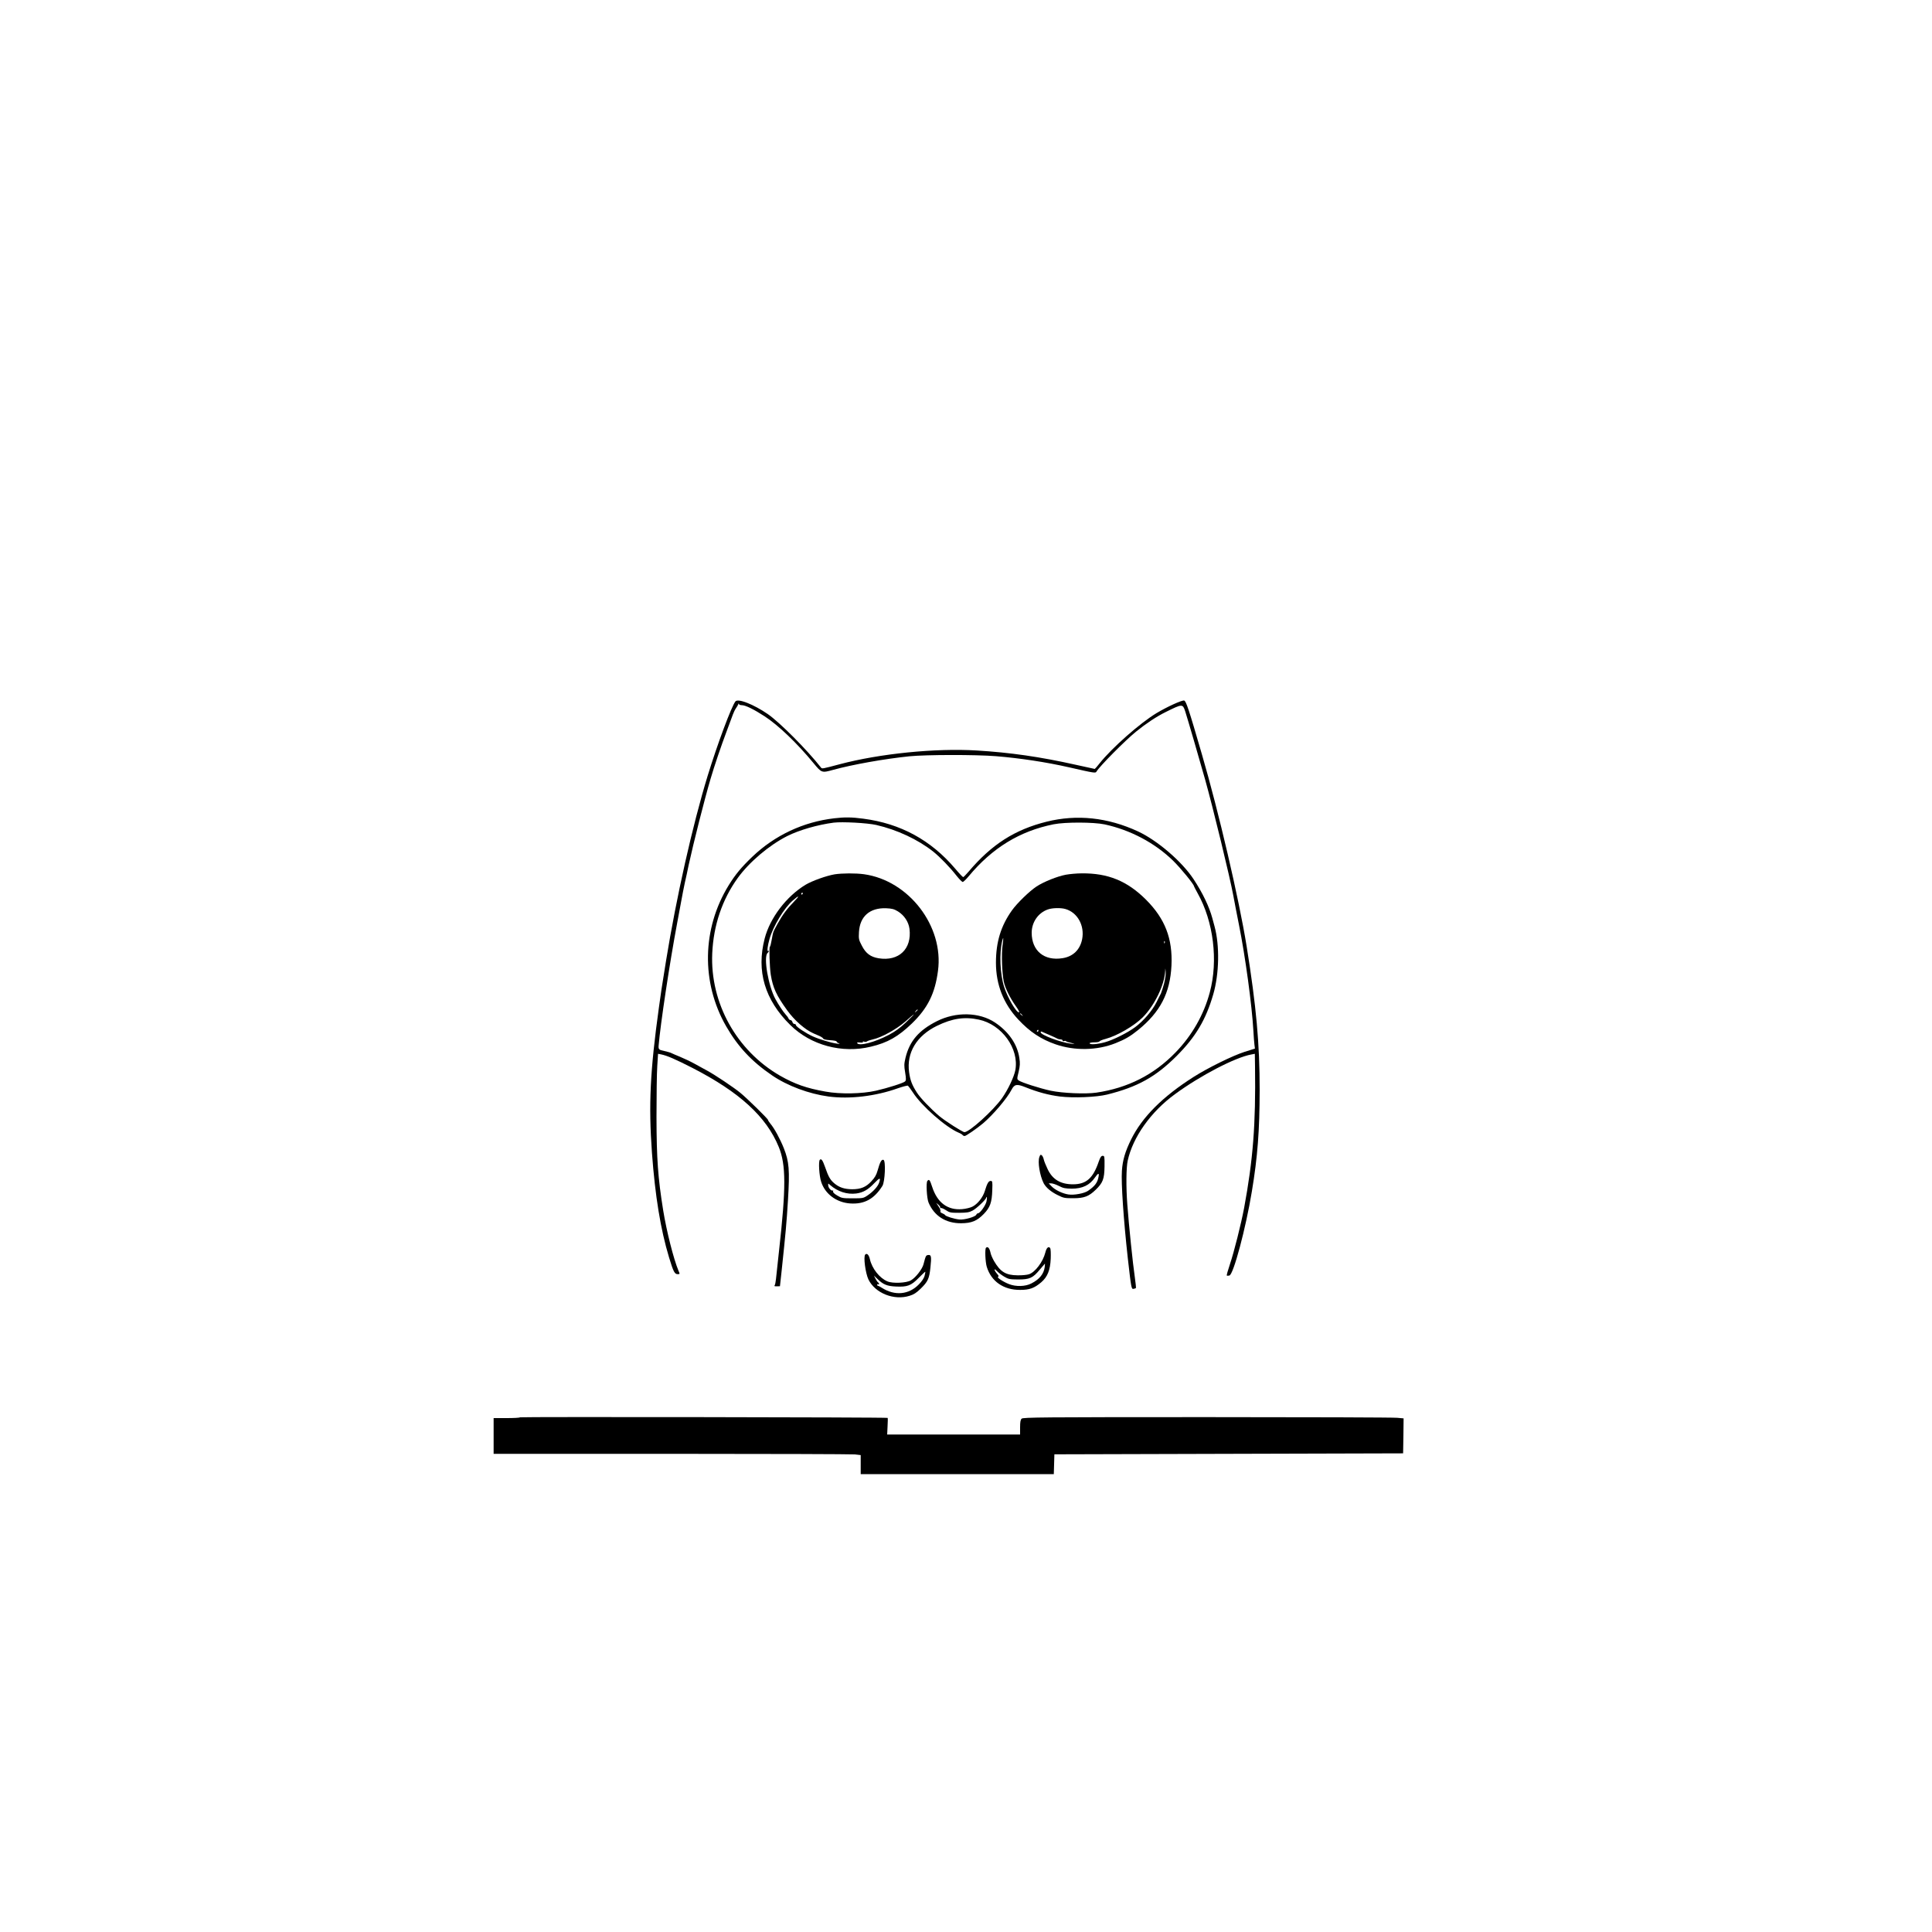 <?xml version="1.0" standalone="no"?>
<!DOCTYPE svg PUBLIC "-//W3C//DTD SVG 20010904//EN"
 "http://www.w3.org/TR/2001/REC-SVG-20010904/DTD/svg10.dtd">
<svg version="1.0" xmlns="http://www.w3.org/2000/svg"
 width="2000pt" height="2000pt" viewBox="0 0 2000 2000"
 preserveAspectRatio="xMidYMid meet">

<g transform="translate(0,2000) scale(0.1,-0.1)"
fill="#000000" stroke="none">
<path d="M7613 12739 c-41 -52 -186 -440 -288 -772 -155 -506 -323 -1252 -430
-1912 -47 -289 -54 -338 -74 -485 -91 -655 -108 -1006 -72 -1505 33 -447 89
-791 177 -1082 45 -149 58 -173 89 -173 24 0 24 0 8 37 -50 120 -123 408 -158
625 -54 336 -68 531 -69 963 0 220 3 458 8 528 l8 128 32 -6 c63 -13 145 -49
324 -140 488 -251 766 -505 894 -819 75 -184 76 -417 2 -1079 -14 -127 -28
-257 -31 -287 -3 -30 -9 -60 -14 -66 -6 -8 1 -11 23 -10 l32 1 17 155 c43 408
51 493 66 735 19 315 12 399 -43 539 -39 97 -98 206 -139 254 -14 17 -25 34
-25 39 0 11 -215 222 -286 280 -68 56 -264 187 -344 230 -36 20 -96 53 -135
74 -38 21 -104 52 -145 69 -41 17 -82 34 -91 39 -8 5 -41 14 -72 21 -55 11
-62 17 -59 55 18 218 113 850 192 1270 10 55 28 152 40 215 11 63 29 153 39
200 11 47 29 130 40 185 49 226 165 684 226 890 40 137 110 343 167 494 28 75
58 154 65 175 8 22 22 51 32 65 10 14 21 33 24 41 3 9 6 10 6 3 1 -8 14 -13
31 -13 37 0 126 -44 235 -115 141 -91 338 -280 505 -483 86 -104 86 -104 203
-72 203 56 537 115 792 141 170 17 684 18 895 1 246 -20 519 -61 760 -116 263
-60 271 -61 281 -43 29 52 299 324 409 413 106 86 212 156 307 203 173 86 176
86 202 8 25 -78 146 -492 205 -702 85 -303 259 -1020 293 -1205 8 -44 44 -233
59 -305 65 -323 134 -832 149 -1095 3 -58 8 -123 11 -145 l5 -40 -108 -34
c-122 -39 -377 -164 -528 -260 -321 -204 -532 -416 -646 -647 -61 -124 -88
-214 -95 -324 -9 -126 17 -508 61 -905 36 -316 37 -321 60 -317 11 2 22 6 24
8 2 2 -3 55 -12 117 -19 125 -62 541 -77 747 -14 184 -12 383 4 455 53 243
239 506 489 688 264 194 625 381 790 411 l37 7 2 -133 c8 -599 -20 -960 -113
-1463 -31 -164 -104 -455 -147 -583 -21 -62 -36 -115 -32 -117 4 -2 16 -2 27
1 42 11 169 487 232 869 60 360 80 631 81 1050 0 483 -35 867 -135 1490 -79
490 -289 1391 -464 1990 -135 465 -163 549 -183 553 -24 5 -177 -65 -287 -131
-169 -102 -461 -359 -588 -519 -25 -32 -48 -58 -50 -58 -2 0 -92 20 -201 44
-363 81 -672 126 -1021 147 -425 26 -1004 -32 -1421 -143 -176 -47 -180 -47
-190 -35 -146 186 -429 470 -552 555 -147 101 -308 164 -335 131z"/>
<path d="M8636 11529 c-320 -37 -616 -176 -848 -398 -114 -109 -176 -184 -245
-296 -276 -448 -286 -1006 -26 -1459 122 -212 264 -364 475 -508 160 -109 380
-191 585 -219 220 -29 487 3 717 85 52 18 99 30 105 27 5 -4 29 -36 52 -71 89
-139 341 -360 472 -415 20 -8 38 -19 42 -25 3 -5 13 -10 21 -10 14 0 127 78
189 130 105 89 250 259 297 350 29 56 54 61 141 26 132 -53 243 -82 360 -97
138 -17 378 -7 487 20 317 79 502 182 721 400 197 198 302 374 379 639 61 211
67 503 13 702 -8 30 -18 69 -23 85 -32 119 -101 263 -195 405 -121 183 -375
401 -576 494 -312 144 -631 178 -944 100 -330 -82 -569 -235 -808 -517 -27
-31 -52 -57 -56 -57 -5 0 -43 40 -84 89 -251 295 -565 466 -950 516 -119 16
-192 17 -301 4z m435 -69 c217 -50 430 -150 589 -275 73 -59 171 -160 244
-253 27 -34 55 -62 62 -62 7 0 34 26 61 58 245 295 530 469 880 539 121 24
414 23 528 -1 267 -58 519 -191 708 -375 78 -76 217 -246 217 -265 0 -2 17
-35 38 -73 164 -292 214 -697 126 -1025 -62 -233 -185 -448 -355 -623 -225
-232 -495 -368 -820 -416 -112 -16 -347 -6 -472 20 -111 24 -302 85 -331 106
-19 14 -19 16 -1 90 14 63 16 87 7 145 -21 141 -111 271 -252 365 -162 108
-405 113 -601 14 -187 -94 -283 -206 -325 -378 -15 -65 -16 -82 -4 -153 11
-67 10 -82 -1 -93 -18 -17 -179 -68 -301 -96 -146 -33 -370 -37 -523 -9 -198
35 -318 78 -471 165 -450 260 -723 752 -701 1265 13 292 103 558 264 781 120
166 325 339 512 434 126 63 314 117 481 139 88 11 349 -3 441 -24z m1062
-2015 c237 -50 418 -300 378 -522 -14 -72 -75 -201 -138 -291 -90 -127 -338
-352 -389 -352 -19 0 -201 116 -259 165 -91 77 -198 189 -233 244 -51 79 -69
127 -81 211 -28 203 78 378 289 481 159 77 284 96 433 64z"/>
<path d="M8640 10949 c-87 -15 -232 -67 -301 -108 -198 -120 -368 -343 -423
-556 -88 -337 1 -636 265 -896 213 -210 537 -297 835 -224 173 41 282 104 423
239 165 160 240 311 271 546 62 461 -301 935 -766 1000 -88 12 -226 11 -304
-1z m-330 -199 c0 -5 -5 -10 -11 -10 -5 0 -7 5 -4 10 3 6 8 10 11 10 2 0 4 -4
4 -10z m-89 -82 c-71 -72 -121 -139 -170 -228 -51 -93 -46 -81 -62 -167 -7
-40 -15 -73 -19 -73 -10 0 -3 -213 9 -290 22 -136 58 -214 170 -369 75 -104
183 -199 271 -238 14 -6 42 -18 62 -27 20 -9 38 -21 40 -28 3 -7 32 -14 71
-16 37 -2 67 -8 67 -13 0 -6 10 -14 23 -19 16 -7 10 -8 -23 -3 -58 8 -181 45
-245 74 -70 31 -175 101 -175 116 0 7 -7 13 -16 13 -9 0 -18 9 -21 20 -3 11
-12 20 -19 20 -8 0 -17 7 -21 16 -3 9 -17 28 -31 43 -24 26 -73 100 -104 157
-74 134 -126 435 -83 478 17 16 20 30 6 21 -12 -7 -5 56 15 125 39 135 153
323 242 399 66 58 74 51 13 -11z m1075 -103 c65 -41 109 -107 119 -180 26
-209 -111 -339 -320 -305 -83 14 -132 50 -173 130 -32 61 -34 70 -30 141 9
162 111 252 279 247 64 -3 83 -8 125 -33z m204 -1019 c0 -2 -8 -10 -17 -17
-16 -13 -17 -12 -4 4 13 16 21 21 21 13z m-121 -129 c-62 -59 -112 -95 -178
-130 -144 -76 -306 -119 -327 -86 -5 8 4 10 29 7 21 -2 33 0 30 6 -4 5 1 7 12
3 9 -4 23 -3 29 2 7 6 34 15 61 21 90 19 248 107 338 186 45 41 84 73 87 73 3
0 -34 -37 -81 -82z"/>
<path d="M11034 10945 c-87 -16 -230 -73 -304 -122 -73 -48 -202 -173 -255
-248 -114 -160 -165 -327 -165 -541 0 -227 78 -425 232 -589 119 -127 235
-204 386 -256 197 -68 429 -64 620 12 98 39 153 71 232 135 231 187 333 384
347 669 13 278 -66 483 -262 680 -195 195 -394 277 -668 274 -51 0 -124 -7
-163 -14z m-5 -355 c126 -36 201 -173 173 -314 -22 -108 -94 -178 -202 -195
-190 -31 -320 76 -320 263 0 109 67 206 166 241 46 17 135 19 183 5z m-651
-380 c-12 -84 -5 -287 13 -371 13 -66 66 -172 126 -256 28 -39 39 -63 31 -63
-29 0 -115 148 -153 263 -43 132 -52 352 -19 481 12 49 13 22 2 -54z m1679 28
c-3 -8 -6 -5 -6 6 -1 11 2 17 5 13 3 -3 4 -12 1 -19z m-7 -421 c-12 -44 -27
-90 -32 -101 -6 -12 -16 -30 -21 -41 -6 -11 -17 -33 -25 -50 -44 -88 -134
-193 -221 -258 -78 -58 -226 -132 -312 -156 -80 -22 -159 -28 -159 -11 0 6 22
10 49 10 27 0 51 4 53 10 2 5 30 17 62 25 120 32 296 134 386 224 123 124 225
336 232 479 1 35 2 35 5 -7 3 -26 -5 -77 -17 -124z m-1469 -324 c13 -16 12
-17 -3 -4 -10 7 -18 15 -18 17 0 8 8 3 21 -13z m169 -163 c0 -5 -5 -10 -11
-10 -5 0 -7 5 -4 10 3 6 8 10 11 10 2 0 4 -4 4 -10z m125 -49 c28 -12 58 -26
67 -31 10 -6 27 -10 38 -10 11 0 20 -5 20 -11 0 -6 6 -9 14 -6 8 3 17 3 20 -1
4 -3 12 -7 19 -9 7 -1 28 -7 47 -12 32 -10 32 -10 -13 -5 -105 12 -314 90
-314 118 0 10 5 10 26 0 14 -6 49 -22 76 -33z"/>
<path d="M10760 8024 c-20 -51 4 -194 44 -273 24 -45 76 -89 146 -123 59 -30
73 -32 160 -32 113 0 162 19 233 88 74 72 89 111 91 240 1 105 0 111 -19 111
-15 0 -25 -14 -41 -60 -59 -173 -129 -234 -265 -235 -129 0 -212 49 -263 155
-19 39 -37 84 -41 102 -3 17 -13 37 -20 43 -12 10 -17 7 -25 -16z m613 -201
c-11 -65 -36 -99 -109 -150 -39 -27 -144 -47 -204 -38 -60 9 -138 46 -174 84
l-30 31 26 0 c15 0 50 -12 80 -27 44 -23 66 -27 133 -28 110 0 186 36 241 117
32 45 43 48 37 11z"/>
<path d="M8487 7994 c-16 -16 -7 -166 14 -229 40 -125 158 -213 299 -223 147
-10 249 45 335 182 26 43 36 260 11 269 -20 8 -37 -23 -61 -110 -13 -46 -29
-74 -64 -111 -56 -61 -110 -83 -200 -83 -79 1 -133 18 -184 61 -43 36 -61 68
-96 169 -25 71 -39 90 -54 75z m614 -236 c-13 -40 -62 -94 -120 -133 -43 -29
-49 -30 -155 -30 -104 0 -114 2 -159 29 -32 19 -46 33 -43 43 3 8 2 12 -2 9
-14 -8 -45 23 -48 50 -2 26 -2 26 19 7 79 -69 176 -100 271 -88 72 10 122 39
186 106 57 60 69 62 51 7z"/>
<path d="M9600 7775 c-15 -18 -6 -179 12 -223 58 -139 178 -216 338 -215 108
1 163 23 235 97 65 68 83 118 87 246 3 89 2 95 -17 95 -22 0 -36 -25 -60 -104
-20 -66 -75 -135 -128 -162 -21 -11 -69 -23 -107 -26 -150 -13 -257 67 -310
230 -24 74 -32 84 -50 62z m612 -213 c-10 -42 -67 -122 -88 -122 -6 0 -14 -6
-17 -14 -9 -23 -126 -56 -177 -50 -55 6 -137 32 -146 45 -3 6 -17 14 -31 20
-13 5 -22 13 -18 19 6 9 -8 38 -35 75 -11 15 -8 14 12 -4 15 -13 25 -28 21
-34 -3 -6 -1 -7 5 -3 6 4 30 -6 53 -21 39 -26 50 -28 138 -28 80 1 103 4 139
23 43 23 142 117 142 136 0 5 2 7 5 4 3 -3 2 -23 -3 -46z"/>
<path d="M10207 7083 c-13 -12 -7 -148 8 -197 46 -151 174 -240 345 -239 98 0
147 18 219 79 65 56 93 126 98 244 2 52 0 101 -5 109 -17 24 -39 5 -51 -46
-24 -95 -105 -203 -169 -224 -20 -7 -73 -12 -118 -11 -122 1 -178 35 -244 148
-16 28 -33 67 -36 85 -10 48 -29 70 -47 52z m608 -199 c-10 -72 -54 -127 -138
-170 -63 -33 -160 -35 -232 -7 -63 25 -130 70 -113 76 9 3 7 11 -8 28 -35 40
-39 68 -5 32 16 -17 51 -44 77 -59 43 -26 57 -28 144 -29 119 0 152 15 223
101 29 34 53 63 54 63 1 1 0 -15 -2 -35z"/>
<path d="M8957 7013 c-21 -20 2 -193 33 -258 69 -142 265 -220 426 -169 43 13
71 31 114 73 76 74 90 105 102 222 12 112 8 132 -24 127 -23 -3 -25 -7 -48
-96 -13 -50 -81 -138 -130 -166 -47 -28 -189 -34 -243 -11 -82 34 -160 133
-182 230 -10 45 -31 66 -48 48z m614 -221 c-7 -25 -29 -58 -60 -89 -104 -106
-248 -119 -381 -35 -19 12 -38 22 -42 22 -5 0 -8 5 -8 11 0 5 5 7 10 4 6 -3
10 -2 10 4 0 5 -5 13 -10 16 -6 3 -18 21 -27 38 l-16 32 39 -37 c56 -55 98
-72 187 -76 119 -6 159 9 237 89 36 36 66 65 68 64 2 -2 -1 -21 -7 -43z"/>
<path d="M5383 5328 c-2 -5 -65 -8 -139 -8 l-134 0 0 -185 0 -185 1839 0
c1011 0 1866 -3 1900 -6 l61 -7 0 -98 0 -99 1000 0 999 0 3 103 3 102 1805 5
1805 5 3 181 2 181 -67 6 c-38 4 -924 7 -1970 7 -1715 0 -1903 -2 -1917 -16
-12 -11 -16 -36 -16 -90 l0 -74 -688 0 -688 0 4 85 c3 47 3 86 1 87 -11 7
-3802 12 -3806 6z"/>
</g>
</svg>
